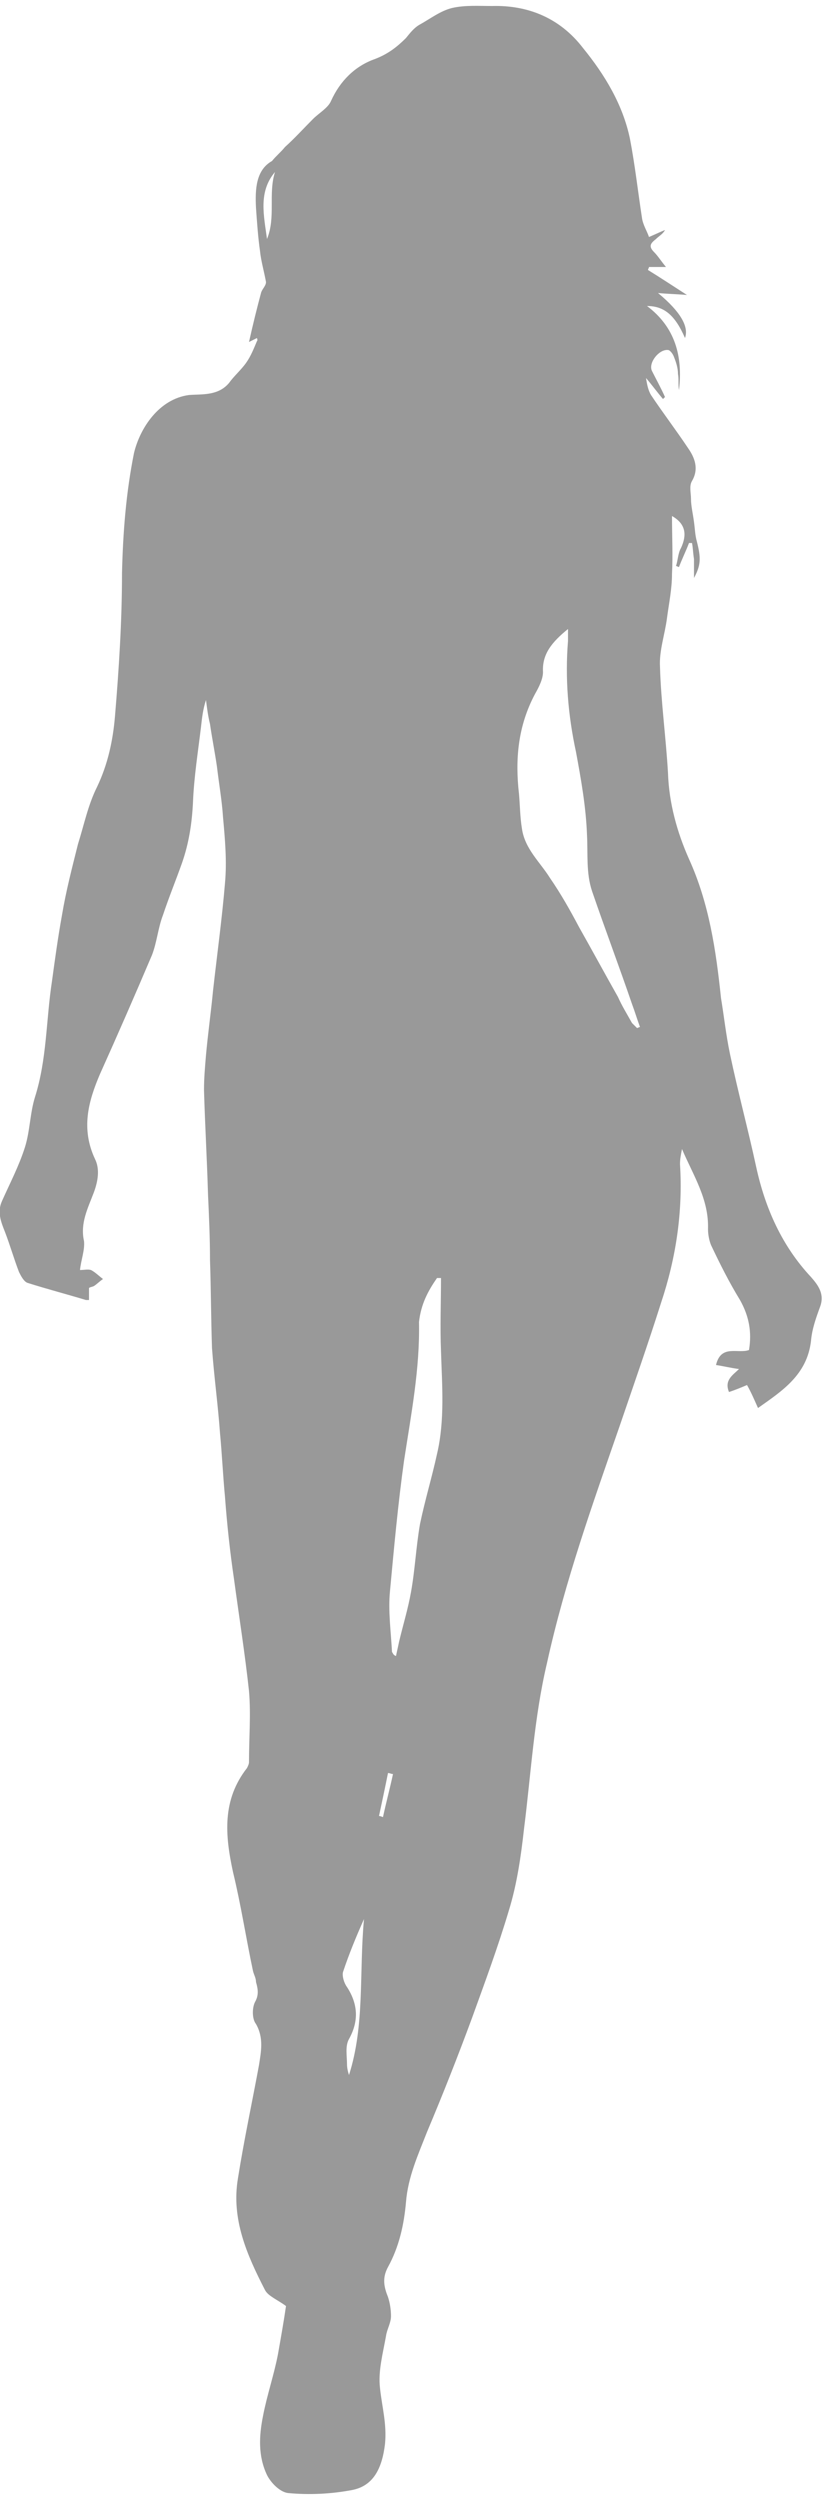 <?xml version="1.0" encoding="utf-8"?>
<!-- Generator: Adobe Illustrator 21.0.2, SVG Export Plug-In . SVG Version: 6.00 Build 0)  -->
<svg version="1.1" id="Layer_1" xmlns="http://www.w3.org/2000/svg" xmlns:xlink="http://www.w3.org/1999/xlink" x="0px" y="0px"
	 viewBox="0 0 83 250" style="enable-background:new 0 0 83 250;" xml:space="preserve">
<style type="text/css">
	.st0{fill:#999999;}
</style>
<path class="st0" d="M24.9,34.2c0.4-0.2,0.6-0.3,0.8-0.4c0,0.1,0.1,0.2,0,0.3c-0.3,0.7-0.6,1.5-1.1,2.2s-1.2,1.3-1.7,2
	c-1.1,1.3-2.7,1.1-4,1.2c-3,0.4-4.9,3.3-5.5,5.8c-0.8,4-1.1,7.9-1.2,12c0,4.8-0.3,9.5-0.7,14.3c-0.2,2.4-0.7,4.8-1.8,7.1
	c-0.9,1.8-1.3,3.8-1.9,5.7c-0.6,2.4-1.2,4.7-1.6,7.1c-0.4,2.2-0.7,4.4-1,6.6c-0.6,3.9-0.5,7.8-1.7,11.6c-0.5,1.6-0.5,3.4-1,5
	c-0.6,1.9-1.5,3.6-2.3,5.4c-0.5,1.1-0.1,2.1,0.3,3.1c0.5,1.3,0.9,2.7,1.4,4c0.2,0.4,0.5,1,0.9,1.1c1.9,0.6,3.8,1.1,5.8,1.7
	c0.1,0,0.1,0,0.3,0c0-0.4,0-0.7,0-1.2c0.1-0.1,0.3-0.1,0.5-0.2c0.3-0.2,0.6-0.5,0.9-0.7c-0.4-0.3-0.8-0.7-1.2-0.9
	c-0.3-0.1-0.7,0-1.1,0c0.1-1,0.5-2,0.4-2.9c-0.4-1.8,0.4-3.3,1-4.9c0.4-1.1,0.6-2.3,0.1-3.3c-1.4-3-0.7-5.7,0.5-8.5
	c1.8-4,3.5-7.9,5.2-11.9c0.5-1.3,0.6-2.7,1.1-4c0.6-1.8,1.3-3.5,1.9-5.2c0.7-2,1-4,1.1-6.1c0.1-2.5,0.5-5,0.8-7.5
	c0.1-0.9,0.2-1.8,0.5-2.7c0.1,0.8,0.2,1.6,0.4,2.4c0.2,1.4,0.5,2.9,0.7,4.3c0.2,1.7,0.5,3.4,0.6,5c0.2,2.2,0.4,4.4,0.2,6.6
	c-0.3,3.6-0.8,7.2-1.2,10.8c-0.2,2.1-0.5,4.2-0.7,6.4c-0.1,1.2-0.2,2.3-0.2,3.5c0.1,3.5,0.3,6.9,0.4,10.4c0.1,2.2,0.2,4.4,0.2,6.6
	c0.1,2.9,0.1,5.8,0.2,8.8c0.2,2.8,0.6,5.7,0.8,8.5c0.2,2.1,0.3,4.3,0.5,6.4c0.2,2.7,0.5,5.5,0.9,8.2c0.5,3.7,1.1,7.5,1.5,11.2
	c0.2,2.3,0,4.7,0,7.1c0,0.2-0.1,0.4-0.2,0.6c-2.5,3.2-2.2,6.7-1.4,10.4c0.8,3.3,1.3,6.6,2,9.9c0.1,0.4,0.3,0.7,0.3,1.1
	c0.2,0.7,0.3,1.3-0.1,2c-0.3,0.6-0.3,1.7,0.1,2.2c0.8,1.4,0.5,2.8,0.3,4.1c-0.7,3.8-1.5,7.5-2.1,11.3c-0.7,4.1,0.9,7.7,2.7,11.2
	c0.3,0.6,1.3,1,2.1,1.6c-0.2,1.4-0.5,3.1-0.8,4.8c-0.4,2.1-1.1,4.1-1.5,6.2c-0.4,2-0.5,4,0.4,5.9c0.4,0.8,1.3,1.7,2.1,1.8
	c2.1,0.2,4.3,0.1,6.4-0.3c2.1-0.4,3-2.1,3.3-4.6c0.2-2-0.3-3.7-0.5-5.6c-0.2-1.7,0.3-3.5,0.6-5.2c0.1-0.7,0.5-1.3,0.5-2
	c0-0.6-0.1-1.3-0.3-1.9c-0.4-1-0.6-1.9,0-3c1.1-2,1.6-4.2,1.8-6.5c0.2-2.5,1.2-4.7,2.1-7c1.6-3.8,3.1-7.6,4.5-11.4
	c1.3-3.6,2.6-7.1,3.7-10.8c0.8-2.6,1.2-5.4,1.5-8.1c0.7-5.5,1-11.1,2.3-16.6c1.8-8.2,4.6-16,7.3-23.8c1.4-4.1,2.8-8.1,4.1-12.2
	c1.5-4.5,2.2-9.1,1.9-13.9c0-0.5,0.1-1,0.2-1.5c1.1,2.6,2.7,5,2.6,8c0,0.5,0.1,1.1,0.3,1.6c0.9,1.9,1.8,3.7,2.9,5.5
	c0.9,1.6,1.2,3.2,0.9,5c-1.1,0.4-2.8-0.6-3.3,1.5c0.7,0.1,1.5,0.3,2.3,0.4c-0.6,0.6-1.5,1.1-1,2.3c0.6-0.2,1.1-0.4,1.8-0.7
	c0.4,0.7,0.7,1.4,1.1,2.3c2.4-1.7,4.9-3.3,5.3-6.7c0.1-1.2,0.5-2.3,0.9-3.4c0.5-1.3-0.2-2.2-0.9-3c-2.9-3.1-4.6-6.9-5.5-11.1
	c-0.8-3.7-1.8-7.4-2.6-11.2c-0.4-1.9-0.6-3.8-0.9-5.6c-0.5-4.8-1.2-9.5-3.2-13.9c-1.2-2.7-2-5.6-2.1-8.6c-0.2-3.5-0.7-7.1-0.8-10.6
	c-0.1-1.6,0.5-3.3,0.7-4.9c0.2-1.5,0.5-2.9,0.5-4.4c0.1-1.9,0-3.8,0-5.8c1.4,0.8,1.5,1.9,0.9,3.2c-0.3,0.5-0.3,1.2-0.5,1.8
	c0.1,0,0.2,0.1,0.3,0.1c0.3-0.8,0.7-1.6,1-2.4c0.1,0,0.2,0,0.3,0c0.1,0.5,0.1,1,0.2,1.6c0,0.5,0,1.1,0,1.9c0.7-1.3,0.7-2,0.3-3.6
	c-0.2-0.7-0.2-1.3-0.3-2c-0.1-0.8-0.3-1.6-0.3-2.3c0-0.6-0.2-1.3,0.1-1.8c0.7-1.2,0.3-2.3-0.4-3.3c-1.2-1.8-2.5-3.5-3.7-5.3
	c-0.3-0.5-0.4-1.1-0.5-1.7c0.6,0.7,1.1,1.4,1.7,2.1c0.1-0.1,0.1-0.1,0.2-0.2c-0.4-0.9-0.9-1.8-1.3-2.6s0.7-2.2,1.6-2.1
	c0.2,0,0.5,0.4,0.6,0.7c0.2,0.5,0.4,1.1,0.4,1.7c0.1,0.5,0,1.1,0.1,1.6c0.4-3.4-0.4-6.3-3.2-8.4c1.7,0,2.8,0.9,3.8,3.2
	c0.4-1.1-0.4-2.6-2.7-4.5c1,0.1,1.8,0.1,2.9,0.2c-1.4-0.9-2.6-1.7-3.9-2.5c0-0.1,0.1-0.2,0.1-0.3c0.5,0,1,0,1.7,0
	c-0.5-0.6-0.8-1.1-1.2-1.5c-0.6-0.6-0.3-0.9,0.2-1.3c0.3-0.3,0.7-0.5,0.9-0.9c-0.5,0.2-0.9,0.4-1.6,0.7c-0.2-0.6-0.6-1.2-0.7-1.9
	c-0.4-2.6-0.7-5.3-1.2-7.9c-0.7-3.4-2.5-6.4-4.7-9.1c-2.3-3-5.5-4.3-9.1-4.2c-1.3,0-2.7-0.1-4,0.2C44,1.1,43,1.9,41.9,2.5
	c-0.5,0.3-0.9,0.8-1.3,1.3c-0.9,0.9-1.8,1.6-3.1,2.1c-2,0.7-3.5,2.2-4.4,4.2c-0.3,0.7-1.2,1.2-1.8,1.8c-0.9,0.9-1.8,1.9-2.8,2.8
	c-0.4,0.5-0.9,0.9-1.3,1.4c-1.6,0.9-1.7,2.8-1.6,4.7c0.1,1.4,0.2,2.9,0.4,4.3c0.1,1,0.4,2,0.6,3.1c0,0.4-0.4,0.7-0.5,1.1
	C25.7,30.8,25.3,32.4,24.9,34.2z M56.8,62.9c0,0.5,0,0.9,0,1.2c-0.3,3.7,0,7.4,0.8,11.1c0.5,2.7,1,5.5,1.1,8.3
	c0.1,1.9-0.1,3.8,0.5,5.6c1.3,3.8,2.7,7.5,4,11.3c0.3,0.8,0.5,1.5,0.8,2.3c-0.1,0-0.2,0.1-0.3,0.1c-0.2-0.2-0.3-0.3-0.5-0.5
	c-0.5-0.9-1-1.7-1.4-2.6c-1.3-2.3-2.6-4.7-3.9-7C57,91,56.1,89.4,55,87.8c-1-1.6-2.5-2.9-2.8-4.9c-0.2-1.2-0.2-2.4-0.3-3.5
	c-0.4-3.5-0.1-6.8,1.6-10c0.4-0.7,0.8-1.5,0.8-2.2C54.2,65.4,55.2,64.2,56.8,62.9z M43.7,127.8c0.1,0,0.3,0,0.4,0
	c0,2.4-0.1,4.9,0,7.3c0.1,3.4,0.4,6.9-0.4,10.3c-0.5,2.3-1.2,4.6-1.7,7c-0.4,2.3-0.5,4.6-0.9,6.8c-0.3,1.7-0.8,3.3-1.2,5
	c-0.1,0.5-0.2,0.9-0.3,1.4c-0.3-0.1-0.3-0.3-0.4-0.4c-0.1-2-0.4-4.1-0.2-6.1c0.4-4.3,0.8-8.7,1.4-13c0.7-4.6,1.6-9.2,1.5-13.9
	C42.1,130.4,42.8,129.1,43.7,127.8z M36.4,191.9c-0.5,5.3,0.1,10.6-1.5,15.6c-0.1-0.3-0.2-0.7-0.2-1.1c0-0.8-0.2-1.8,0.2-2.5
	c1-1.8,0.9-3.5-0.2-5.2c-0.3-0.4-0.5-1.1-0.4-1.5C34.9,195.4,35.6,193.7,36.4,191.9z M27.5,17.2c-0.7,2.2,0.1,4.5-0.8,6.7
	C26.4,21.6,25.8,19.2,27.5,17.2z M38.8,177.3c0.2,0,0.3,0.1,0.5,0.1c-0.3,1.4-0.7,2.9-1,4.3c-0.1,0-0.2-0.1-0.4-0.1
	C38.2,180.2,38.5,178.8,38.8,177.3z"/>
</svg>
